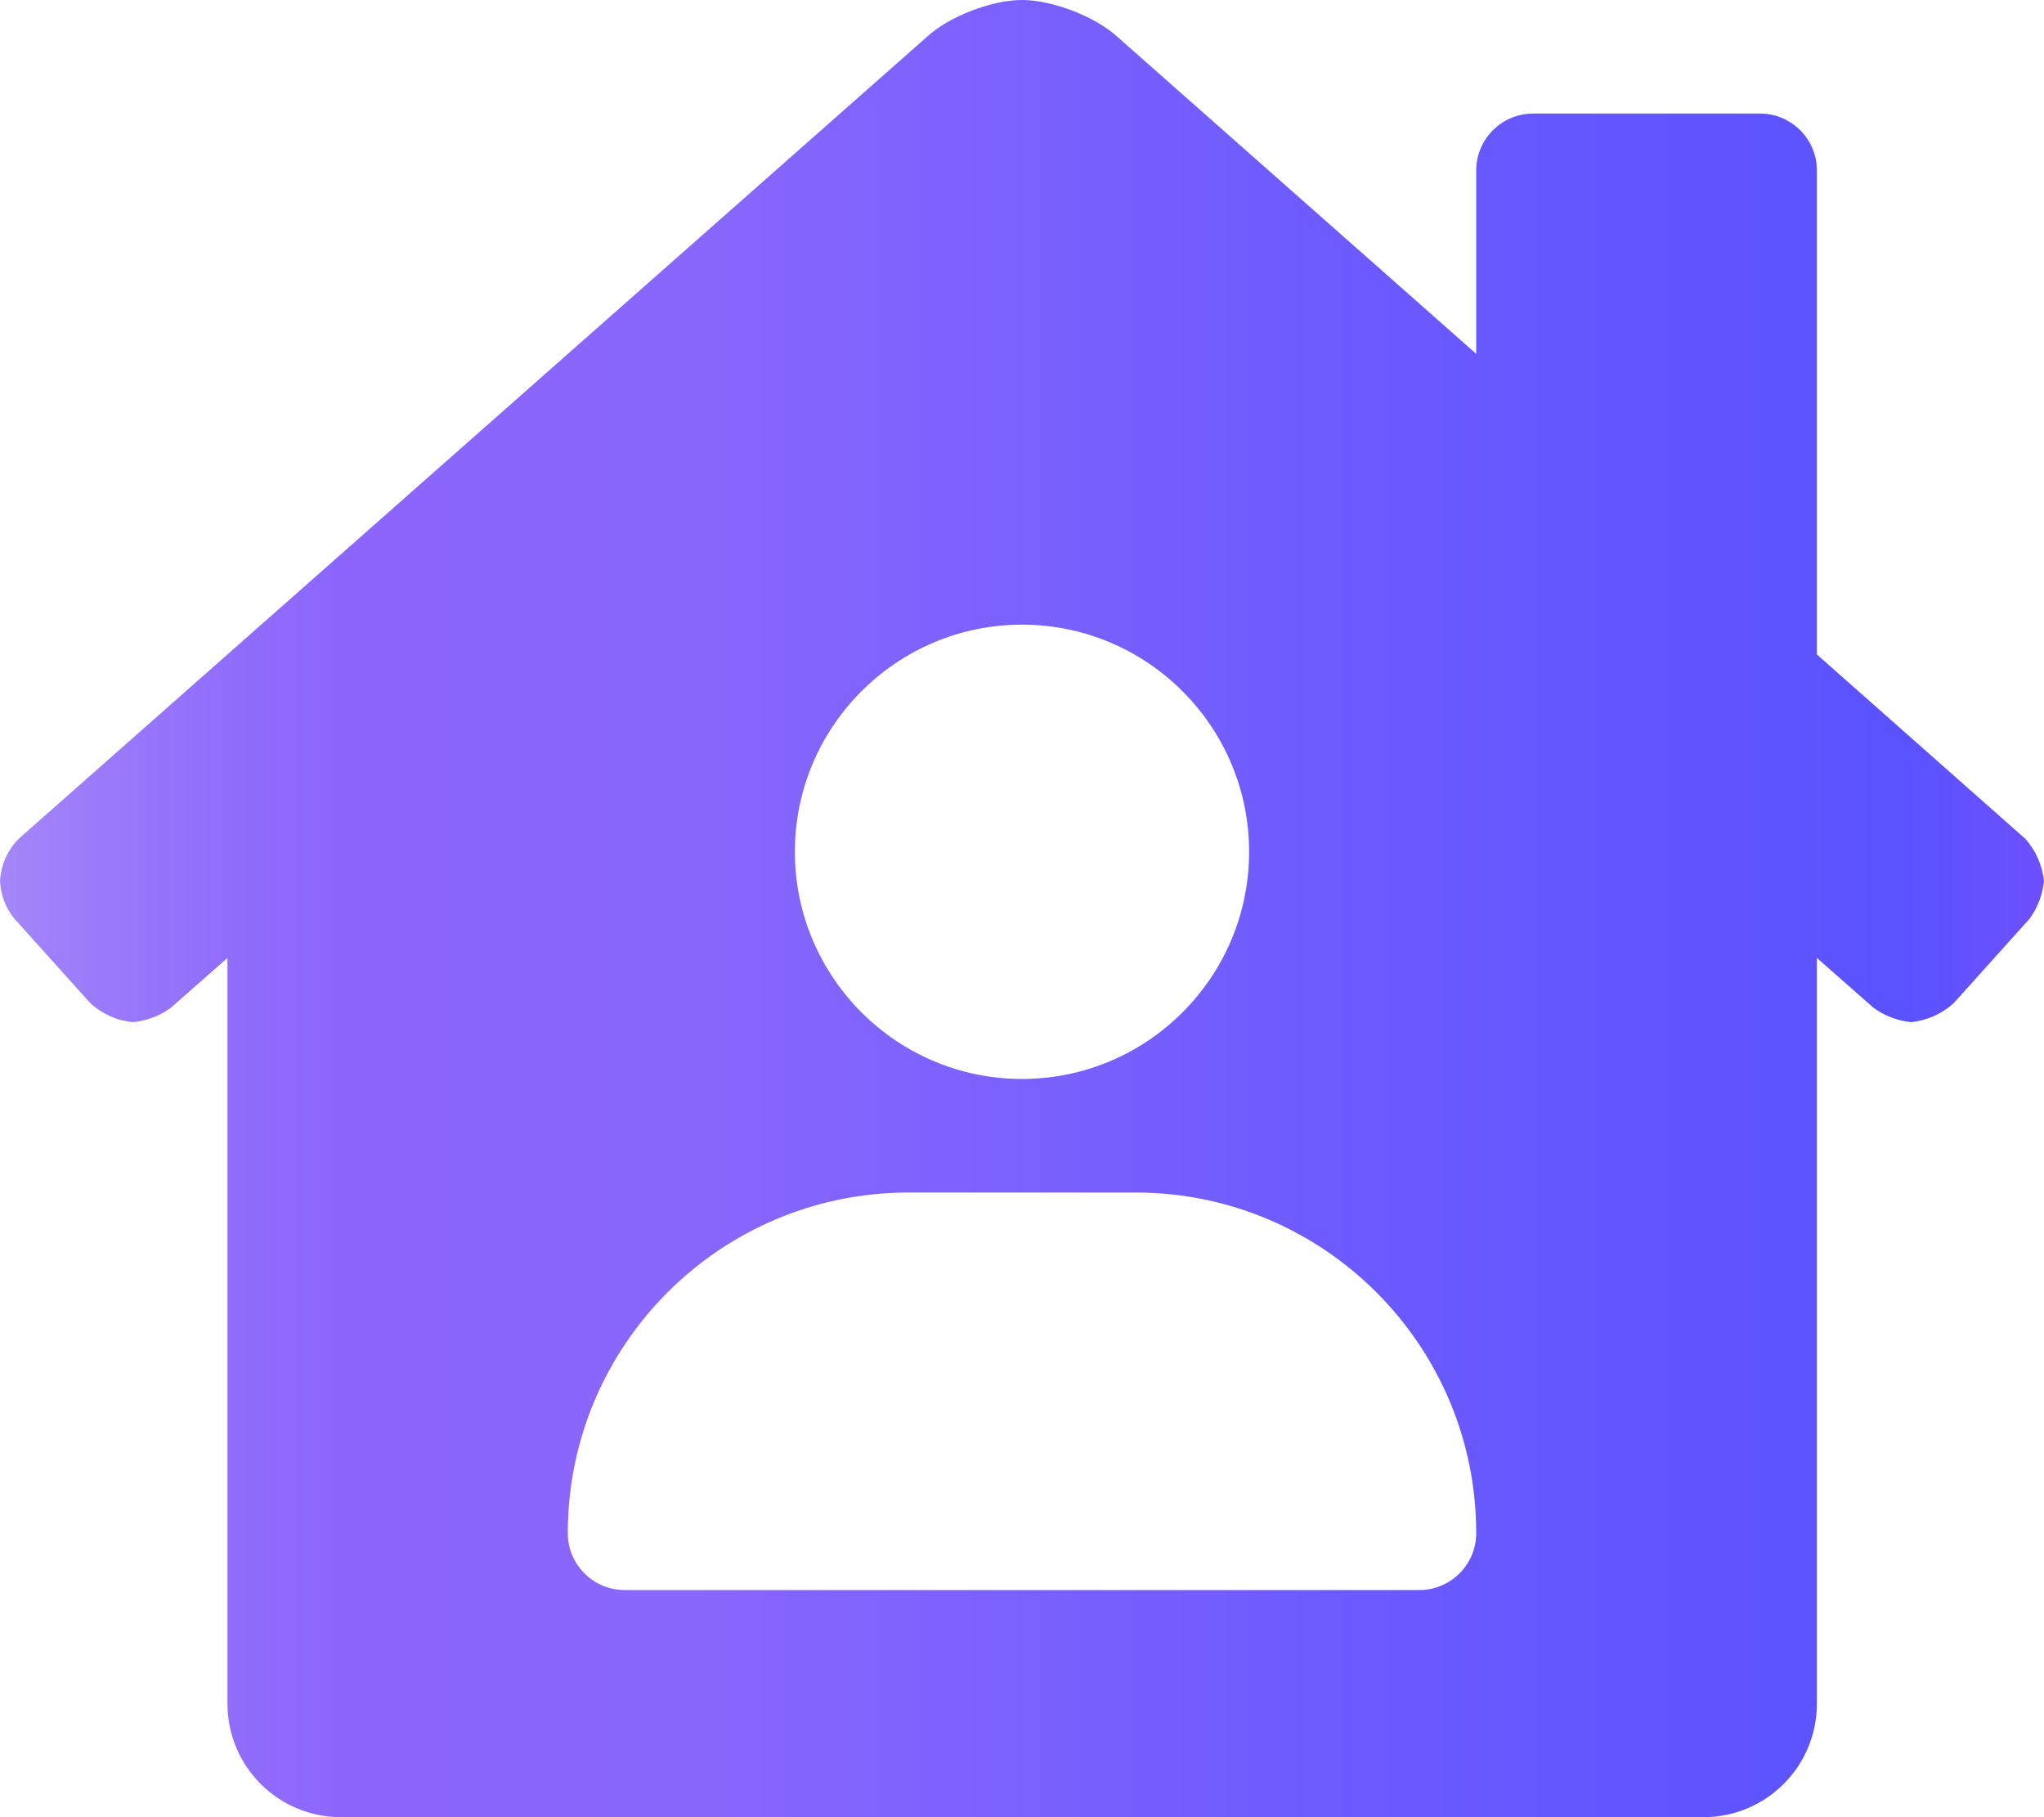 <?xml version="1.0" encoding="utf-8"?>
<!-- Generator: Adobe Illustrator 23.0.0, SVG Export Plug-In . SVG Version: 6.00 Build 0)  -->
<svg version="1.1" id="Layer_1" focusable="false" xmlns="http://www.w3.org/2000/svg" xmlns:xlink="http://www.w3.org/1999/xlink"
	 x="0px" y="0px" viewBox="0 0 576 512" style="enable-background:new 0 0 576 512;" xml:space="preserve">
<style type="text/css">
	.st0{fill:url(#SVGID_1_);}
</style>
<linearGradient id="SVGID_1_" gradientUnits="userSpaceOnUse" x1="0" y1="256" x2="576" y2="256">
	<stop  offset="0" style="stop-color:#A587F8"/>
	<stop  offset="3.213349e-02" style="stop-color:#9E7EF9"/>
	<stop  offset="0.116" style="stop-color:#906CFB"/>
	<stop  offset="0.175" style="stop-color:#8B65FC"/>
	<stop  offset="0.333" style="stop-color:#8967FC"/>
	<stop  offset="0.697" style="stop-color:#6959FE"/>
	<stop  offset="0.931" style="stop-color:#5A52FF"/>
	<stop  offset="1" style="stop-color:#6D50FF"/>
</linearGradient>
<path class="st0" d="M570.7,236.3L512,184.4V48c0-8.8-7.2-16-16-16h-64c-8.8,0-16,7.2-16,16v51.7L314.8,10.3
	C308.5,4.6,296.5,0,288,0s-20.5,4.6-26.7,10.3l-256,226c-3.2,3.2-5,7.4-5.3,11.9c0.2,3.9,1.6,7.7,4.1,10.7l21.4,23.8
	c3.3,3,7.5,4.9,12,5.3c3.9-0.4,7.6-1.8,10.7-4.1l15.9-14V480c0,17.7,14.3,32,32,32H480c17.7,0,32-14.3,32-32V269.9l15.9,14
	c3.1,2.3,6.8,3.7,10.7,4.1c4.4-0.5,8.6-2.3,11.9-5.3l21.4-23.8c2.3-3.1,3.7-6.8,4.1-10.7C575.5,243.8,573.7,239.6,570.7,236.3z
	 M288,176c35.3,0,64,28.7,64,64s-28.7,64-64,64s-64-28.7-64-64S252.7,176,288,176z M400,448H176c-8.8,0-16-7.2-16-16
	c0-53,43-96,96-96h64c53,0,96,43,96,96C416,440.8,408.8,448,400,448z"/>
</svg>
